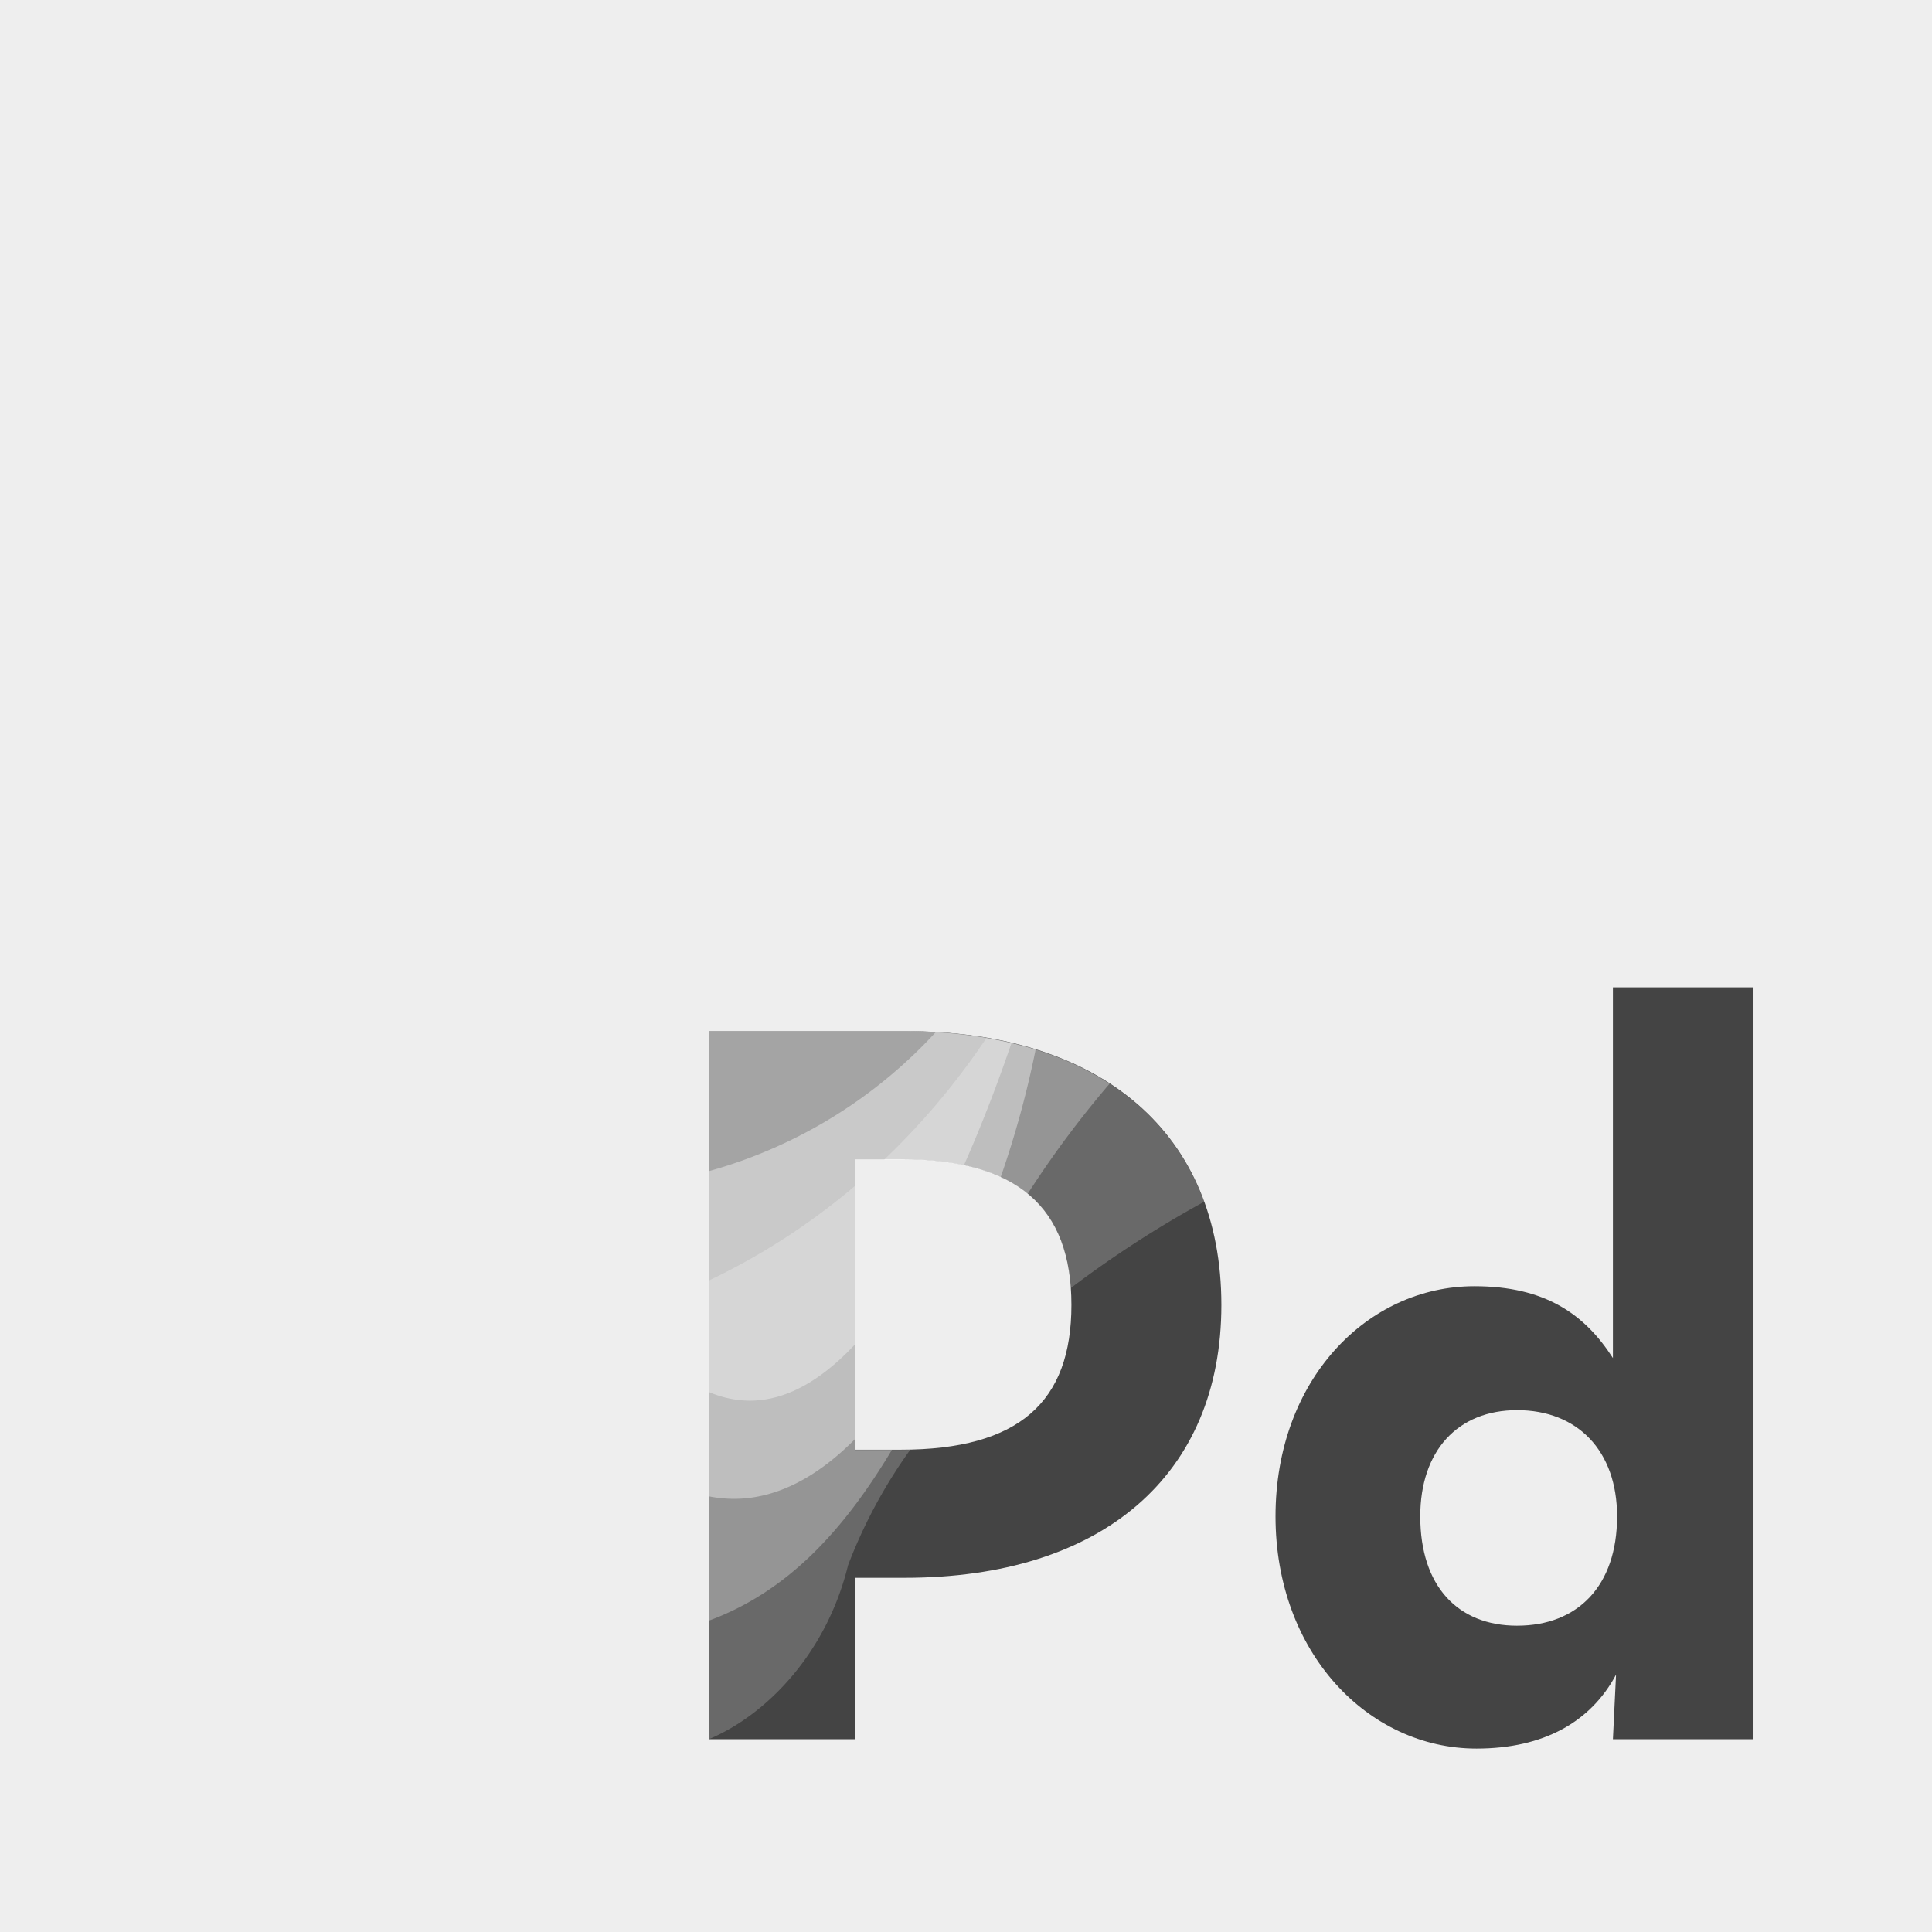 <svg xmlns="http://www.w3.org/2000/svg" viewBox="0 0 707.584 707.584">
  <defs>
    <style>
      .cls-1 {
        fill: #eee;
      }

      .cls-2 {
        fill: none;
      }

      .cls-3 {
        fill: #444;
      }

      .cls-4 {
        fill: rgba(255,255,255,0.2);
      }

      .cls-5 {
        fill: rgba(252,252,252,0.3);
      }

      .cls-6 {
        fill: rgba(252,252,252,0.4);
      }

      .cls-7 {
        fill: rgba(239,239,239,0.5);
      }

      .cls-8 {
        fill: rgba(191,191,191,0.6);
      }

      .cls-9 {
        fill: #a4a4a4;
      }
    </style>
  </defs>
  <g id="BW" transform="translate(-886 -243)">
    <g id="Group_16" data-name="Group 16" transform="translate(886 243)">
      <rect id="Rectangle_5" data-name="Rectangle 5" class="cls-1" width="707.584" height="707.584"/>
    </g>
    <path id="Path_7" data-name="Path 7" class="cls-2" d="M-883.316,4162.45" transform="translate(2315.38 -3293.645)"/>
    <path id="Path_27" data-name="Path 27" class="cls-3" d="M38.766-118.853H92.16v-59.114h18.306c72.081,0,115.94-37.376,115.94-99.922s-43.478-100.3-115.94-100.3h-71.7ZM92.16-224.878V-331.284H108.94c42.715,0,62.547,17.544,62.547,53.394,0,35.469-19.069,53.012-62.547,53.012ZM319.845-115.421c24.79,0,41.952-9.916,51.105-27.078l-1.144,23.646h51.487V-394.212H369.806V-258.44c-10.3-16.018-24.79-26.315-50.724-26.315-39.282,0-72.844,34.324-72.844,84.286S280.181-115.421,319.845-115.421Zm14.874-45c-21.739,0-35.469-14.493-35.469-40.045,0-24.027,13.73-38.9,35.469-38.9,22.12,0,36.613,14.874,36.613,38.9C371.332-174.917,356.839-160.424,334.719-160.424Z" transform="translate(1106.914 998.825)"/>
    <path id="Intersection_8" data-name="Intersection 8" class="cls-4" d="M.026,229.64C.09,170.91.026,1.692.026,0H71.708c17.89,0,34.266,2.313,48.674,6.875,14.192,4.494,26.456,11.16,36.449,19.815A85.175,85.175,0,0,1,179.7,58.23q.866,2.051,1.638,4.162A396.15,396.15,0,0,0,132.5,94.013c-1.049-14.96-6-26.078-15.04-33.865C107.109,51.233,91.644,46.9,70.183,46.9H53.406V153.28H70.183q1.785,0,3.518-.039a185.87,185.87,0,0,0-22.753,42.265C42.969,228.116,20.794,250.444,0,259.2,0,251.669.012,242.014.026,229.64Z" transform="translate(1145.648 620.751)"/>
    <path id="Intersection_7" data-name="Intersection 7" class="cls-5" d="M0,0H71.683c17.889,0,34.266,2.313,48.674,6.875a108.381,108.381,0,0,1,26.367,12.252,367.088,367.088,0,0,0-30.035,40.392C106.344,51.029,91.108,46.9,70.158,46.9H53.381V153.28H66.976C49.324,182.706,28.96,205.057,0,215.786Z" transform="translate(1145.674 620.751)"/>
    <path id="Intersection_6" data-name="Intersection 6" class="cls-6" d="M0,170.281V0H71.683c17.584,0,33.707,2.235,47.935,6.644A356.157,356.157,0,0,1,106.808,53.4c-9.464-4.361-21.578-6.5-36.65-6.5H53.381V149.4c-13.3,13.37-28.15,21.785-44.213,21.788A46.9,46.9,0,0,1,0,170.281Z" transform="translate(1145.673 620.751)"/>
    <path id="Intersection_5" data-name="Intersection 5" class="cls-7" d="M0,132.082V0H71.683a170.755,170.755,0,0,1,39.1,4.243c-4.388,12.833-10.27,28.651-17.44,44.806A112.279,112.279,0,0,0,70.158,46.9H53.381V114.72C41.687,127.2,28.79,135.232,14.958,135.235A38.1,38.1,0,0,1,0,132.082Z" transform="translate(1145.674 620.751)"/>
    <path id="Intersection_4" data-name="Intersection 4" class="cls-8" d="M0,0H71.683A179.479,179.479,0,0,1,101.6,2.39,265.664,265.664,0,0,1,64.208,46.9H53.381v9.736A246.007,246.007,0,0,1,0,91.2Z" transform="translate(1145.674 620.751)"/>
    <path id="Intersection_3" data-name="Intersection 3" class="cls-9" d="M0,0H71.683q5.762,0,11.309.319A177.525,177.525,0,0,1,0,51.16Z" transform="translate(1145.674 620.751)"/>
  </g>
</svg>
